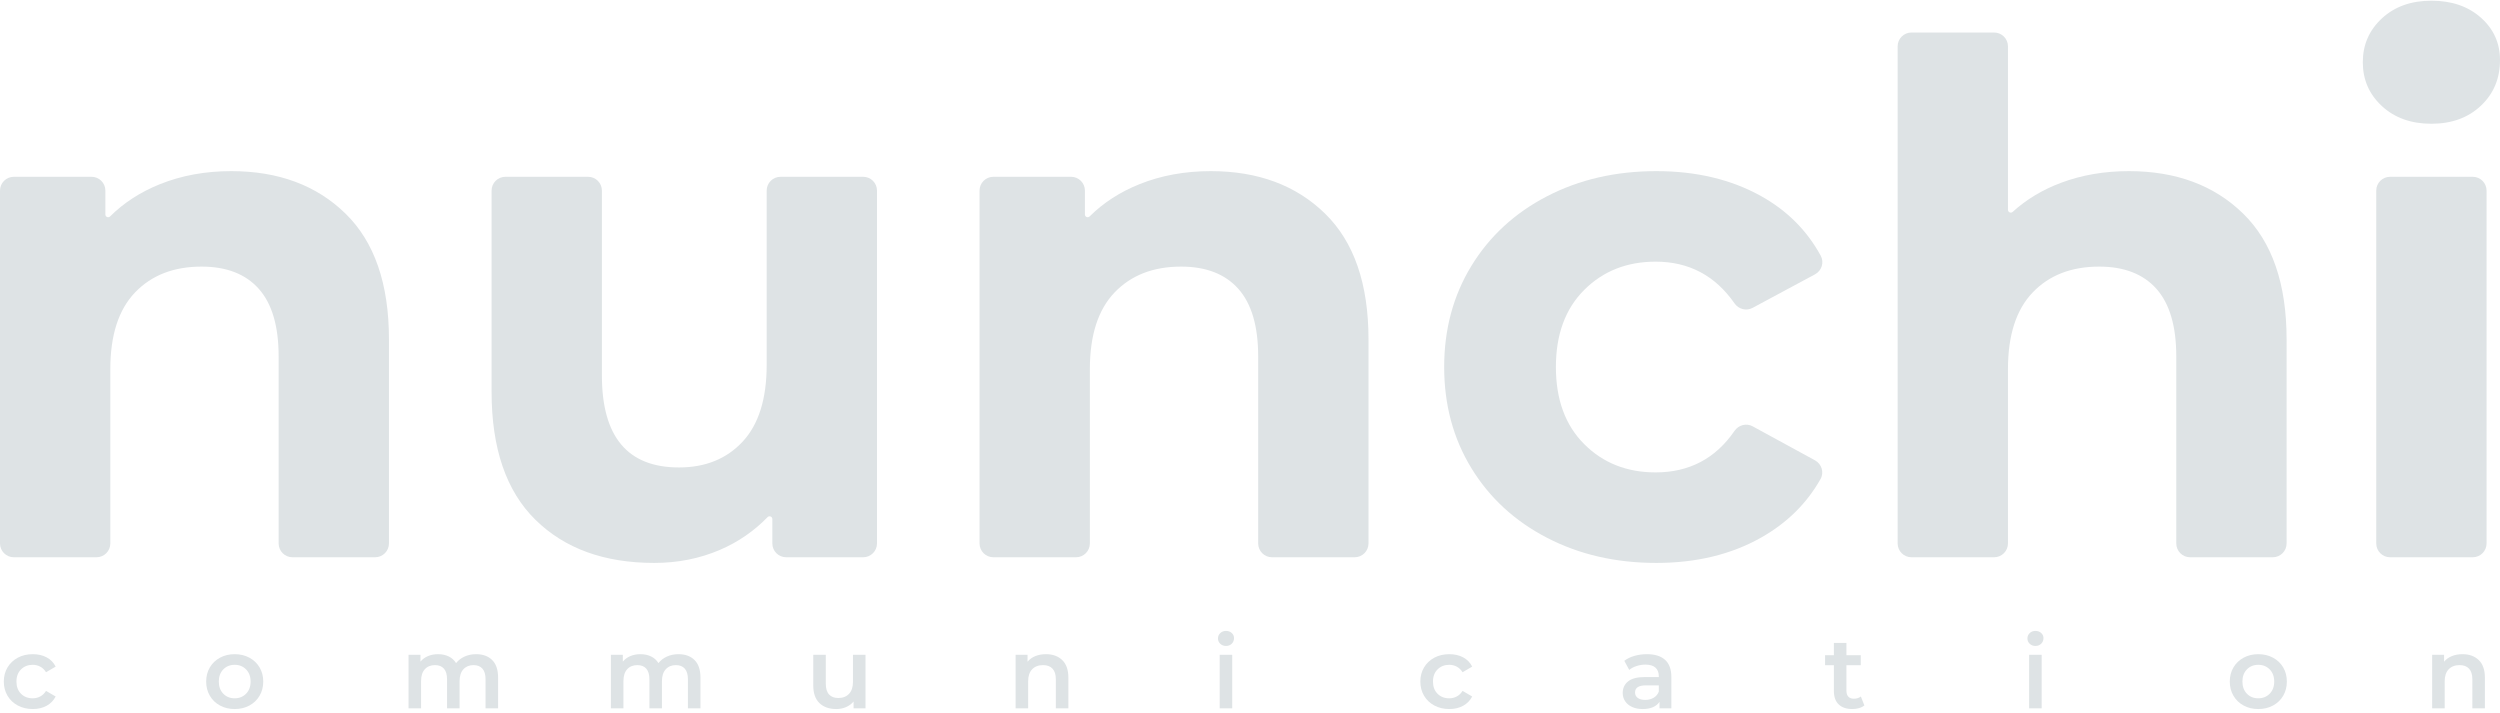 <svg width="512" height="146" viewBox="0 0 512 146" fill="none" xmlns="http://www.w3.org/2000/svg">
<path d="M70.752 43.738C76.69 49.531 79.659 58.127 79.659 69.519V111.297C79.659 112.86 78.392 114.127 76.829 114.127H59.895C58.332 114.127 57.065 112.86 57.065 111.297V72.994C57.065 66.816 55.711 62.204 53.009 59.162C50.305 56.121 46.395 54.601 41.278 54.601C35.58 54.601 31.042 56.363 27.664 59.887C24.282 63.413 22.594 68.649 22.594 75.602V111.297C22.594 112.86 21.327 114.127 19.764 114.127H2.83C1.267 114.127 0 112.86 0 111.297V39.037C0 37.474 1.267 36.207 2.83 36.207H18.75C20.314 36.207 21.581 37.474 21.581 39.037V43.924C21.581 44.434 22.193 44.674 22.555 44.315C25.367 41.522 28.761 39.326 32.733 37.728C37.173 35.942 42.05 35.048 47.361 35.048C57.015 35.048 64.813 37.944 70.752 43.738Z" fill="#DEE3E5"/>
<path d="M179.61 39.037V111.297C179.61 112.86 178.343 114.127 176.78 114.127H161.005C159.442 114.127 158.175 112.86 158.175 111.297V106.3C158.175 105.785 157.553 105.546 157.194 105.916C154.41 108.782 151.163 111.012 147.457 112.607C143.304 114.392 138.815 115.286 133.988 115.286C123.752 115.286 115.641 112.342 109.655 106.451C103.667 100.563 100.676 91.823 100.676 80.237V39.037C100.676 37.474 101.943 36.207 103.506 36.207H120.44C122.003 36.207 123.27 37.474 123.27 39.037V76.905C123.27 89.457 128.531 95.734 139.056 95.734C144.463 95.734 148.808 93.973 152.091 90.447C155.373 86.923 157.016 81.684 157.016 74.733V39.037C157.016 37.474 158.283 36.207 159.846 36.207H176.78C178.343 36.207 179.61 37.474 179.61 39.037Z" fill="#DEE3E5"/>
<path d="M271.362 43.738C277.3 49.531 280.269 58.127 280.269 69.519V111.297C280.269 112.86 279.002 114.127 277.439 114.127H260.505C258.942 114.127 257.675 112.86 257.675 111.297V72.994C257.675 66.816 256.322 62.204 253.62 59.162C250.915 56.121 247.005 54.601 241.888 54.601C236.19 54.601 231.653 56.363 228.274 59.887C224.893 63.413 223.205 68.649 223.205 75.602V111.297C223.205 112.86 221.937 114.127 220.375 114.127H203.441C201.877 114.127 200.61 112.86 200.61 111.297V39.037C200.61 37.474 201.877 36.207 203.441 36.207H219.361C220.924 36.207 222.191 37.474 222.191 39.037V43.924C222.191 44.434 222.803 44.674 223.165 44.315C225.977 41.522 229.371 39.326 233.343 37.728C237.783 35.942 242.659 35.048 247.971 35.048C257.626 35.048 265.423 37.944 271.362 43.738Z" fill="#DEE3E5"/>
<path d="M316.839 110.144C310.224 106.718 305.057 101.961 301.341 95.879C297.623 89.795 295.766 82.893 295.766 75.166C295.766 67.444 297.623 60.538 301.341 54.456C305.057 48.373 310.224 43.618 316.839 40.19C323.451 36.764 330.91 35.048 339.216 35.048C347.421 35.048 354.591 36.764 360.724 40.19C366.022 43.153 370.077 47.215 372.889 52.379C373.629 53.739 373.081 55.449 371.716 56.182L358.923 63.055C357.636 63.746 356.062 63.325 355.227 62.126C351.265 56.434 345.878 53.587 339.071 53.587C333.18 53.587 328.303 55.52 324.443 59.38C320.58 63.243 318.649 68.504 318.649 75.166C318.649 81.829 320.58 87.093 324.443 90.954C328.303 94.817 333.18 96.747 339.071 96.747C345.947 96.747 351.331 93.916 355.224 88.252C356.061 87.035 357.651 86.605 358.947 87.312C362.281 89.13 368.35 92.441 371.714 94.276C373.079 95.021 373.613 96.741 372.85 98.097C370.04 103.09 365.998 107.081 360.724 110.072C354.591 113.548 347.421 115.286 339.216 115.286C330.91 115.286 323.451 113.573 316.839 110.144Z" fill="#DEE3E5"/>
<path d="M459.388 43.738C465.325 49.531 468.295 58.127 468.295 69.519V111.297C468.295 112.86 467.028 114.127 465.464 114.127H448.531C446.968 114.127 445.701 112.86 445.701 111.297V72.994C445.701 66.816 444.348 62.204 441.645 59.162C438.94 56.121 435.03 54.601 429.914 54.601C424.216 54.601 419.678 56.363 416.299 59.887C412.918 63.413 411.23 68.649 411.23 75.602V111.297C411.23 112.86 409.963 114.127 408.4 114.127H391.466C389.903 114.127 388.636 112.86 388.636 111.297V9.491C388.636 7.927 389.903 6.66 391.466 6.66H408.4C409.963 6.66 411.23 7.927 411.23 9.491V42.97C411.23 43.478 411.83 43.729 412.205 43.387C414.998 40.846 418.295 38.862 422.093 37.438C426.341 35.844 430.975 35.048 435.996 35.048C445.651 35.048 453.449 37.944 459.388 43.738Z" fill="#DEE3E5"/>
<path d="M489.484 36.207H506.418C507.981 36.207 509.248 37.474 509.248 39.037V111.297C509.248 112.86 507.981 114.127 506.418 114.127H489.484C487.921 114.127 486.654 112.86 486.654 111.297V39.037C486.654 37.474 487.921 36.207 489.484 36.207Z" fill="#DEE3E5"/>
<path d="M3.656 144.492C2.753 144.013 2.047 143.346 1.54 142.49C1.034 141.634 0.781 140.665 0.781 139.583C0.781 138.502 1.034 137.536 1.54 136.687C2.047 135.838 2.749 135.174 3.646 134.694C4.543 134.215 5.566 133.976 6.717 133.976C7.798 133.976 8.747 134.195 9.562 134.633C10.376 135.072 10.989 135.701 11.4 136.523L9.428 137.673C9.113 137.166 8.719 136.787 8.247 136.533C7.775 136.28 7.258 136.153 6.696 136.153C5.737 136.153 4.943 136.465 4.313 137.087C3.684 137.71 3.368 138.542 3.368 139.583C3.368 140.624 3.68 141.456 4.303 142.079C4.926 142.702 5.724 143.014 6.696 143.014C7.258 143.014 7.775 142.887 8.247 142.633C8.719 142.38 9.113 142 9.428 141.493L11.4 142.644C10.976 143.466 10.355 144.099 9.541 144.544C8.726 144.989 7.785 145.211 6.717 145.211C5.58 145.211 4.56 144.972 3.656 144.492Z" fill="#DEE3E5"/>
<path d="M50.4 142.068C51.016 141.439 51.323 140.611 51.323 139.583C51.323 138.556 51.016 137.728 50.4 137.097C49.783 136.468 49.002 136.153 48.058 136.153C47.113 136.153 46.335 136.468 45.726 137.097C45.117 137.728 44.812 138.556 44.812 139.583C44.812 140.611 45.117 141.439 45.726 142.068C46.335 142.699 47.113 143.013 48.058 143.013C49.002 143.013 49.783 142.699 50.4 142.068ZM45.059 144.492C44.169 144.013 43.474 143.346 42.974 142.489C42.474 141.634 42.224 140.665 42.224 139.583C42.224 138.502 42.474 137.537 42.974 136.687C43.474 135.838 44.169 135.174 45.059 134.694C45.949 134.215 46.948 133.976 48.058 133.976C49.181 133.976 50.187 134.215 51.077 134.694C51.967 135.174 52.661 135.838 53.162 136.687C53.662 137.537 53.912 138.502 53.912 139.583C53.912 140.665 53.662 141.634 53.162 142.489C52.661 143.346 51.967 144.013 51.077 144.492C50.187 144.972 49.181 145.212 48.058 145.212C46.948 145.212 45.949 144.972 45.059 144.492Z" fill="#DEE3E5"/>
<path d="M100.798 135.177C101.606 135.978 102.01 137.18 102.01 138.782V145.067H99.442V139.111C99.442 138.152 99.23 137.43 98.806 136.944C98.381 136.458 97.772 136.214 96.978 136.214C96.115 136.214 95.424 136.499 94.903 137.067C94.382 137.636 94.123 138.447 94.123 139.501V145.067H91.555V139.111C91.555 138.152 91.343 137.43 90.919 136.944C90.494 136.458 89.884 136.214 89.09 136.214C88.214 136.214 87.519 136.495 87.006 137.057C86.492 137.618 86.235 138.433 86.235 139.501V145.067H83.668V134.099H86.112V135.496C86.523 135.003 87.036 134.626 87.652 134.366C88.269 134.106 88.953 133.976 89.707 133.976C90.528 133.976 91.257 134.13 91.894 134.438C92.531 134.746 93.034 135.201 93.404 135.804C93.856 135.229 94.438 134.781 95.15 134.459C95.862 134.137 96.649 133.976 97.512 133.976C98.895 133.976 99.99 134.376 100.798 135.177Z" fill="#DEE3E5"/>
<path d="M142.242 135.177C143.049 135.978 143.454 137.18 143.454 138.782V145.067H140.886V139.111C140.886 138.152 140.674 137.43 140.25 136.944C139.825 136.458 139.215 136.214 138.422 136.214C137.559 136.214 136.867 136.499 136.347 137.067C135.826 137.636 135.566 138.447 135.566 139.501V145.067H132.999V139.111C132.999 138.152 132.786 137.43 132.362 136.944C131.937 136.458 131.328 136.214 130.534 136.214C129.658 136.214 128.962 136.495 128.449 137.057C127.936 137.618 127.679 138.433 127.679 139.501V145.067H125.111V134.099H127.555V135.496C127.967 135.003 128.48 134.626 129.096 134.366C129.712 134.106 130.397 133.976 131.15 133.976C131.971 133.976 132.701 134.13 133.338 134.438C133.974 134.746 134.478 135.201 134.847 135.804C135.299 135.229 135.881 134.781 136.593 134.459C137.305 134.137 138.093 133.976 138.956 133.976C140.338 133.976 141.433 134.376 142.242 135.177Z" fill="#DEE3E5"/>
<path d="M177.257 134.099V145.067H174.812V143.671C174.401 144.164 173.888 144.544 173.272 144.811C172.656 145.078 171.991 145.211 171.279 145.211C169.814 145.211 168.661 144.804 167.818 143.989C166.976 143.175 166.555 141.966 166.555 140.364V134.099H169.123V140.015C169.123 141.001 169.345 141.737 169.79 142.222C170.235 142.709 170.868 142.952 171.69 142.952C172.608 142.952 173.337 142.668 173.877 142.099C174.419 141.532 174.689 140.713 174.689 139.645V134.099H177.257Z" fill="#DEE3E5"/>
<path d="M217.55 135.188C218.385 135.996 218.803 137.194 218.803 138.782V145.067H216.235V139.111C216.235 138.152 216.009 137.43 215.557 136.944C215.106 136.458 214.462 136.214 213.627 136.214C212.682 136.214 211.935 136.499 211.388 137.067C210.84 137.636 210.566 138.453 210.566 139.521V145.067H207.998V134.099H210.443V135.516C210.868 135.009 211.401 134.626 212.045 134.366C212.689 134.106 213.414 133.976 214.222 133.976C215.605 133.976 216.714 134.38 217.55 135.188Z" fill="#DEE3E5"/>
<path d="M249.791 134.099H252.359V145.068H249.791V134.099ZM249.915 131.85C249.599 131.556 249.442 131.189 249.442 130.751C249.442 130.313 249.599 129.947 249.915 129.652C250.229 129.357 250.62 129.21 251.085 129.21C251.551 129.21 251.941 129.351 252.256 129.631C252.571 129.912 252.729 130.265 252.729 130.689C252.729 131.141 252.574 131.521 252.267 131.829C251.958 132.137 251.565 132.291 251.085 132.291C250.62 132.291 250.229 132.144 249.915 131.85Z" fill="#DEE3E5"/>
<path d="M293.762 144.492C292.858 144.013 292.152 143.346 291.646 142.49C291.139 141.634 290.886 140.665 290.886 139.583C290.886 138.502 291.139 137.536 291.646 136.687C292.152 135.838 292.854 135.174 293.751 134.694C294.648 134.215 295.672 133.976 296.822 133.976C297.904 133.976 298.852 134.195 299.667 134.633C300.481 135.072 301.094 135.701 301.505 136.523L299.533 137.673C299.218 137.166 298.824 136.787 298.352 136.533C297.88 136.28 297.363 136.153 296.801 136.153C295.842 136.153 295.048 136.465 294.419 137.087C293.789 137.71 293.474 138.542 293.474 139.583C293.474 140.624 293.785 141.456 294.408 142.079C295.032 142.702 295.829 143.014 296.801 143.014C297.363 143.014 297.88 142.887 298.352 142.633C298.824 142.38 299.218 142 299.533 141.493L301.505 142.644C301.081 143.466 300.461 144.099 299.646 144.544C298.832 144.989 297.89 145.211 296.822 145.211C295.685 145.211 294.665 144.972 293.762 144.492Z" fill="#DEE3E5"/>
<path d="M338.666 142.9C339.166 142.606 339.519 142.185 339.724 141.637V140.364H337.074C335.595 140.364 334.856 140.85 334.856 141.822C334.856 142.288 335.041 142.657 335.411 142.931C335.78 143.206 336.294 143.342 336.951 143.342C337.594 143.342 338.166 143.195 338.666 142.9ZM341.008 135.136C341.864 135.91 342.292 137.078 342.292 138.638V145.068H339.868V143.732C339.553 144.212 339.104 144.578 338.523 144.831C337.94 145.085 337.239 145.211 336.417 145.211C335.595 145.211 334.877 145.071 334.26 144.79C333.644 144.51 333.168 144.119 332.833 143.619C332.497 143.12 332.33 142.555 332.33 141.925C332.33 140.939 332.696 140.148 333.429 139.552C334.161 138.956 335.315 138.659 336.889 138.659H339.724V138.495C339.724 137.728 339.495 137.139 339.036 136.728C338.577 136.318 337.896 136.112 336.992 136.112C336.376 136.112 335.77 136.208 335.174 136.399C334.579 136.591 334.076 136.858 333.665 137.2L332.659 135.331C333.233 134.893 333.925 134.558 334.733 134.325C335.541 134.092 336.397 133.976 337.3 133.976C338.916 133.976 340.152 134.363 341.008 135.136Z" fill="#DEE3E5"/>
<path d="M381.825 144.472C381.523 144.718 381.157 144.903 380.726 145.026C380.294 145.149 379.839 145.211 379.36 145.211C378.155 145.211 377.224 144.896 376.567 144.266C375.909 143.637 375.58 142.719 375.58 141.514V136.235H373.773V134.181H375.58V131.675H378.148V134.181H381.085V136.235H378.148V141.452C378.148 141.986 378.277 142.394 378.538 142.674C378.798 142.955 379.175 143.095 379.668 143.095C380.243 143.095 380.722 142.945 381.106 142.644L381.825 144.472Z" fill="#DEE3E5"/>
<path d="M415.566 134.099H418.133V145.068H415.566V134.099ZM415.689 131.85C415.374 131.556 415.217 131.189 415.217 130.751C415.217 130.313 415.374 129.947 415.689 129.652C416.004 129.357 416.394 129.21 416.86 129.21C417.325 129.21 417.716 129.351 418.03 129.631C418.345 129.912 418.503 130.265 418.503 130.689C418.503 131.141 418.349 131.521 418.041 131.829C417.732 132.137 417.339 132.291 416.86 132.291C416.394 132.291 416.004 132.144 415.689 131.85Z" fill="#DEE3E5"/>
<path d="M464.835 142.068C465.451 141.439 465.759 140.611 465.759 139.583C465.759 138.556 465.451 137.728 464.835 137.097C464.218 136.468 463.438 136.153 462.493 136.153C461.548 136.153 460.771 136.468 460.162 137.097C459.553 137.728 459.248 138.556 459.248 139.583C459.248 140.611 459.553 141.439 460.162 142.068C460.771 142.699 461.548 143.013 462.493 143.013C463.438 143.013 464.218 142.699 464.835 142.068ZM459.494 144.492C458.604 144.013 457.91 143.346 457.41 142.489C456.909 141.634 456.66 140.665 456.66 139.583C456.66 138.502 456.909 137.537 457.41 136.687C457.91 135.838 458.604 135.174 459.494 134.694C460.385 134.215 461.384 133.976 462.493 133.976C463.616 133.976 464.622 134.215 465.512 134.694C466.403 135.174 467.097 135.838 467.598 136.687C468.097 137.537 468.347 138.502 468.347 139.583C468.347 140.665 468.097 141.634 467.598 142.489C467.097 143.346 466.403 144.013 465.512 144.492C464.622 144.972 463.616 145.212 462.493 145.212C461.384 145.212 460.385 144.972 459.494 144.492Z" fill="#DEE3E5"/>
<path d="M507.655 135.188C508.49 135.996 508.908 137.194 508.908 138.782V145.067H506.34V139.111C506.34 138.152 506.114 137.43 505.662 136.944C505.211 136.458 504.566 136.214 503.731 136.214C502.786 136.214 502.04 136.499 501.493 137.067C500.945 137.636 500.671 138.453 500.671 139.521V145.067H498.104V134.099H500.547V135.516C500.972 135.009 501.506 134.626 502.15 134.366C502.794 134.106 503.519 133.976 504.327 133.976C505.71 133.976 506.819 134.38 507.655 135.188Z" fill="#DEE3E5"/>
<path d="M487.813 21.724C485.206 19.311 483.902 16.317 483.902 12.743C483.902 9.173 485.206 6.178 487.813 3.764C490.42 1.352 493.799 0.143 497.952 0.143C502.102 0.143 505.483 1.302 508.09 3.619C510.697 5.937 512 8.832 512 12.309C512 16.075 510.697 19.189 508.09 21.651C505.483 24.113 502.102 25.344 497.952 25.344C493.799 25.344 490.42 24.139 487.813 21.724Z" fill="#DEE3E5"/>
</svg>
